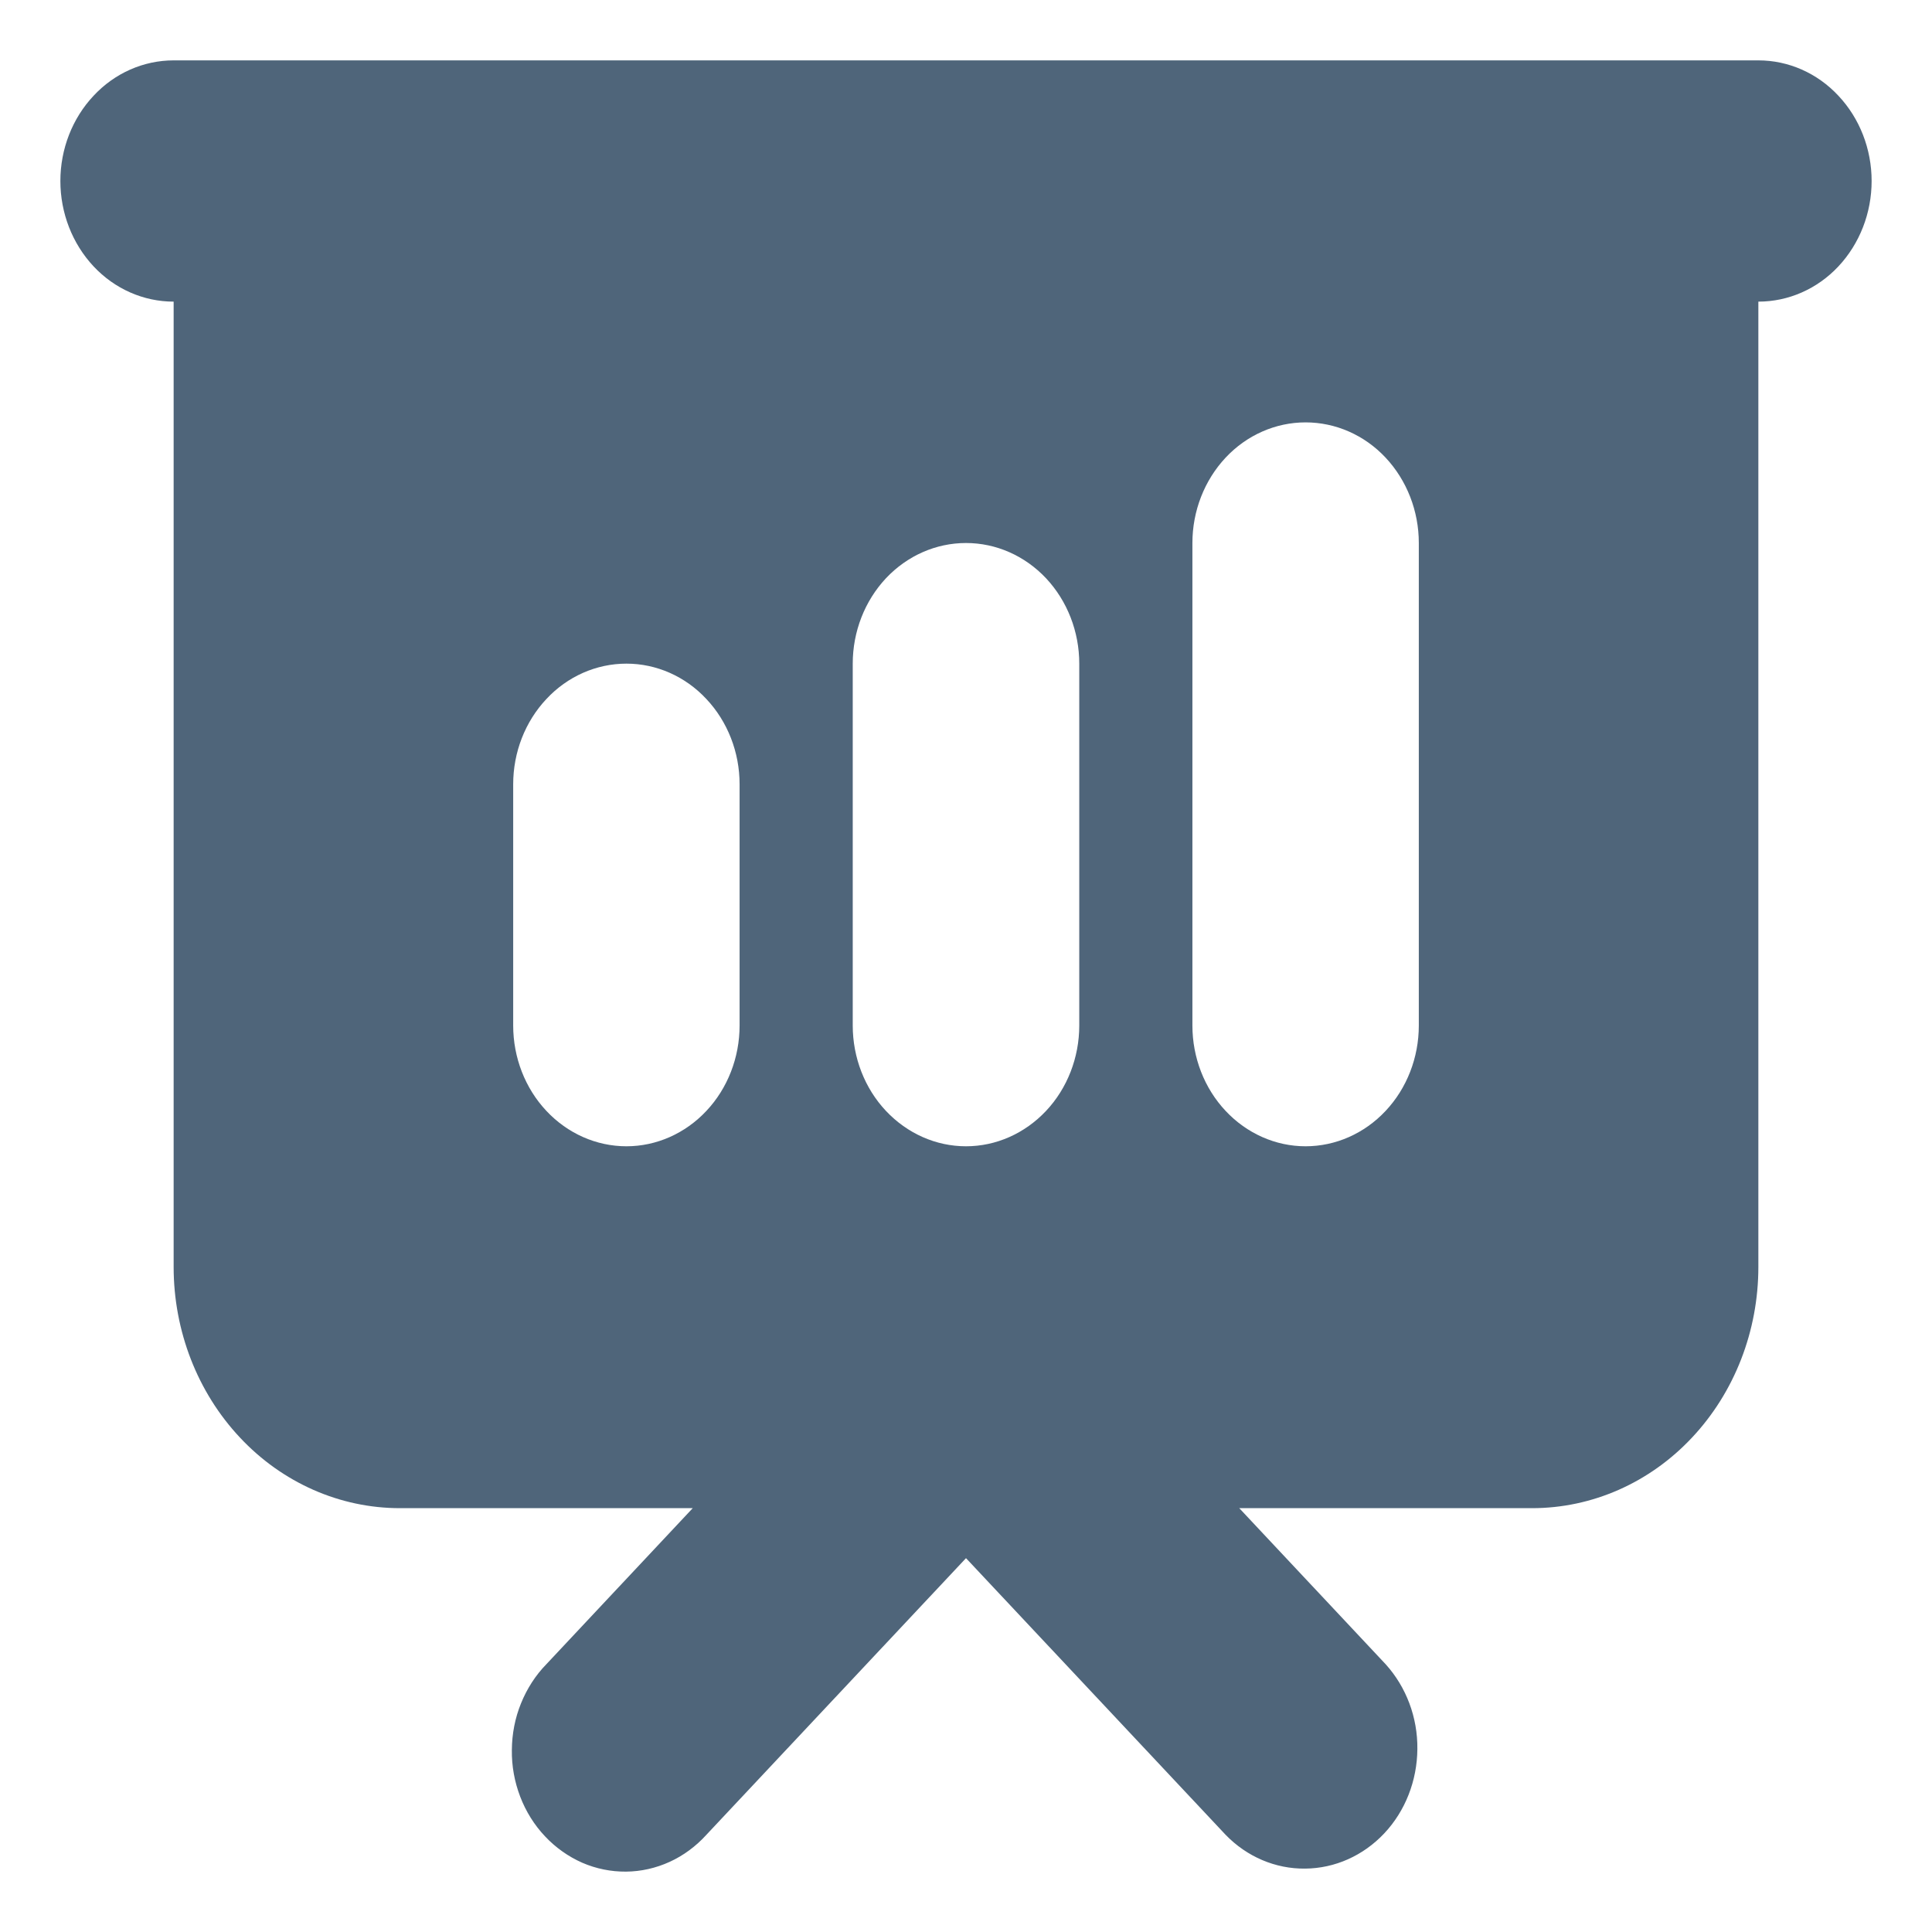 <svg width="16" height="16" viewBox="0 0 16 16" fill="none" xmlns="http://www.w3.org/2000/svg">
<path fill-rule="evenodd" clip-rule="evenodd" d="M1.438 0.5C1.189 0.5 0.95 0.605 0.775 0.793C0.599 0.98 0.5 1.234 0.5 1.499C0.5 1.764 0.599 2.018 0.775 2.206C0.95 2.393 1.189 2.498 1.438 2.498V10.492C1.438 11.022 1.635 11.53 1.987 11.905C2.338 12.28 2.815 12.49 3.312 12.49H5.737L4.525 13.782C4.435 13.874 4.364 13.985 4.315 14.106C4.265 14.228 4.24 14.36 4.239 14.492C4.237 14.625 4.261 14.756 4.308 14.879C4.355 15.002 4.425 15.114 4.513 15.207C4.601 15.301 4.706 15.375 4.821 15.426C4.936 15.476 5.06 15.501 5.184 15.5C5.309 15.499 5.432 15.471 5.546 15.419C5.66 15.367 5.764 15.29 5.85 15.195L8 12.904L10.15 15.195C10.326 15.377 10.563 15.478 10.809 15.475C11.055 15.473 11.29 15.368 11.464 15.183C11.638 14.998 11.736 14.747 11.738 14.485C11.741 14.223 11.646 13.971 11.475 13.782L10.263 12.49H12.688C13.185 12.49 13.662 12.28 14.013 11.905C14.365 11.53 14.562 11.022 14.562 10.492V2.498C14.811 2.498 15.05 2.393 15.225 2.206C15.401 2.018 15.5 1.764 15.5 1.499C15.5 1.234 15.401 0.98 15.225 0.793C15.05 0.605 14.811 0.5 14.562 0.5H1.438ZM11.75 4.497C11.75 4.232 11.651 3.978 11.475 3.79C11.3 3.603 11.061 3.498 10.812 3.498C10.564 3.498 10.325 3.603 10.15 3.79C9.974 3.978 9.875 4.232 9.875 4.497V8.493C9.875 8.758 9.974 9.013 10.15 9.2C10.325 9.387 10.564 9.493 10.812 9.493C11.061 9.493 11.3 9.387 11.475 9.2C11.651 9.013 11.75 8.758 11.75 8.493V4.497ZM8.938 5.496C8.938 5.231 8.839 4.977 8.663 4.789C8.487 4.602 8.249 4.497 8 4.497C7.751 4.497 7.513 4.602 7.337 4.789C7.161 4.977 7.062 5.231 7.062 5.496V8.493C7.062 8.758 7.161 9.013 7.337 9.2C7.513 9.387 7.751 9.493 8 9.493C8.249 9.493 8.487 9.387 8.663 9.2C8.839 9.013 8.938 8.758 8.938 8.493V5.496ZM6.125 6.495C6.125 6.23 6.026 5.976 5.85 5.789C5.675 5.601 5.436 5.496 5.188 5.496C4.939 5.496 4.7 5.601 4.525 5.789C4.349 5.976 4.25 6.23 4.25 6.495V8.493C4.25 8.758 4.349 9.013 4.525 9.2C4.7 9.387 4.939 9.493 5.188 9.493C5.436 9.493 5.675 9.387 5.85 9.2C6.026 9.013 6.125 8.758 6.125 8.493V6.495Z" fill="#4F657A"/>
</svg>
